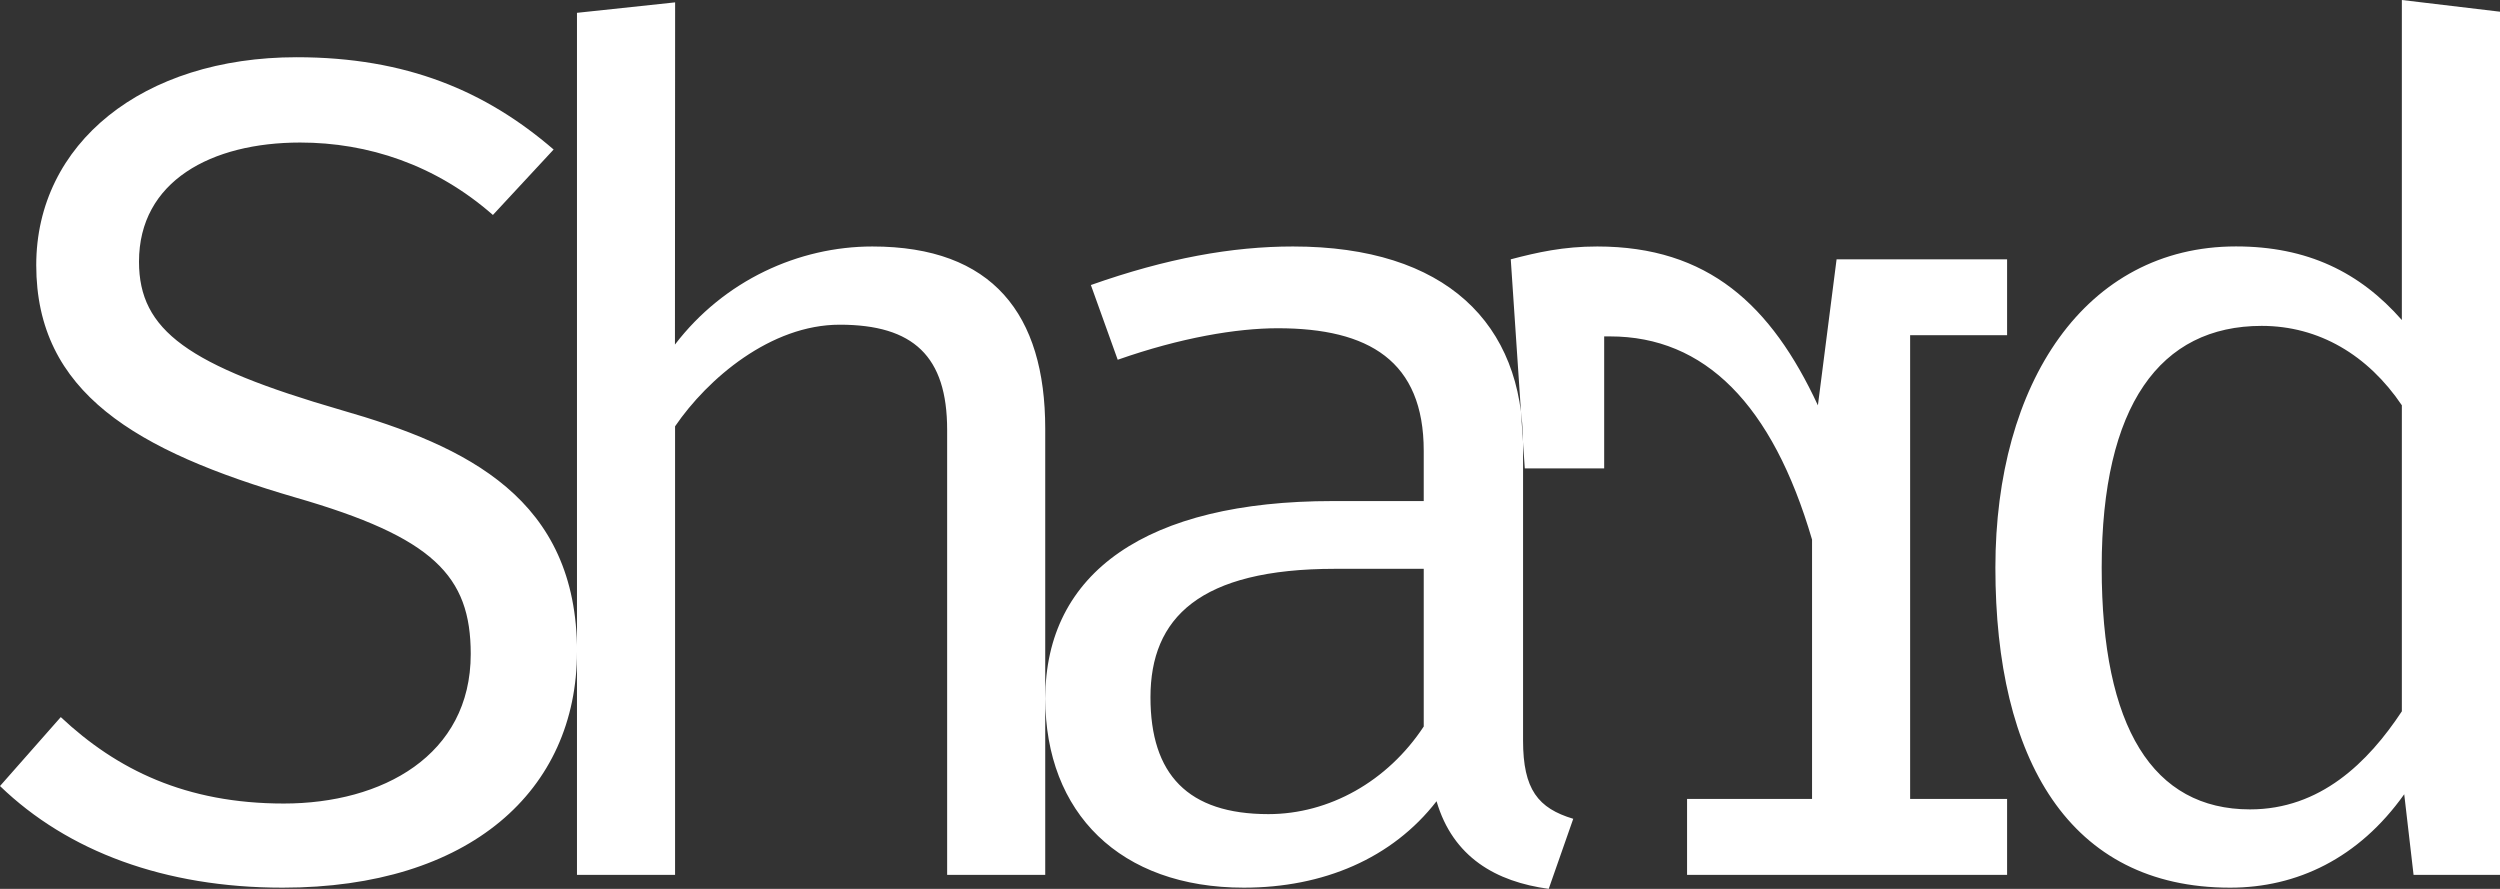 <svg width="42.285mm" height="15.034mm" viewBox="0 0 42.285 15.034" xmlns="http://www.w3.org/2000/svg"><rect x="0" y="0" width="42.285" height="15.034" fill="#333333" stroke="none"/><path d="M40.625.0V5.413C39.914 4.603 39.025 4.168 37.82 4.168c-2.549.0-4.07 2.311-4.07 5.433.0 3.24 1.245 5.413 3.971 5.413 1.126.0 2.173-.494 2.944-1.58l.158 1.363h1.462V.198zm-2.371 5.512c.968.0 1.798.494 2.371 1.343v5.176c-.573.869-1.383 1.659-2.568 1.659-1.64.0-2.509-1.383-2.509-4.089.0-2.746.988-4.089 2.707-4.089zm-11.24-1.343c1.877.0 2.944.988 3.734 2.687l.316-2.47h2.884v1.284h-1.64v7.843h1.64v1.284h-5.413v-1.284h2.114V9.127C29.978 6.835 28.832 5.69 27.232 5.69h-.099V7.922h-1.343L25.553 4.386c.454-.119.889-.217 1.462-.217zM25.761 12.525V7.527c0-2.055-1.304-3.358-3.892-3.358-1.027.0-2.134.198-3.418.652l.454 1.264c1.067-.375 2.015-.533 2.707-.533 1.541.0 2.469.553 2.469 2.074v.849h-1.541c-3.141.0-4.86 1.205-4.86 3.339.0 1.936 1.264 3.2 3.358 3.2 1.343.0 2.509-.494 3.26-1.462.277.948 1.008 1.363 1.897 1.482l.415-1.185c-.593-.178-.849-.494-.849-1.324zm-4.307 1.245c-1.363.0-1.995-.672-1.995-1.976.0-1.343.83-2.173 3.121-2.173h1.501v2.667c-.612.929-1.6 1.482-2.627 1.482zM11.419.04 9.759.217v14.58h1.659V7.211c.553-.81 1.62-1.719 2.785-1.719 1.245.0 1.817.533 1.817 1.778v7.527h1.659V7.251c0-1.936-.889-3.082-2.924-3.082-1.245.0-2.509.573-3.339 1.659zm-1.659 10.984c0-2.588-1.857-3.477-3.991-4.089-2.588-.751-3.418-1.343-3.418-2.509.0-1.363 1.225-2.015 2.726-2.015 1.146.0 2.292.375 3.26 1.225L9.364 2.529C8.218 1.541 6.875.968 5.018.968 2.41.968.613 2.43.613 4.484c0 2.153 1.679 3.141 4.386 3.931 2.331.672 2.963 1.324 2.963 2.647.0 1.719-1.501 2.529-3.161 2.529-1.659.0-2.825-.573-3.773-1.462L0 13.295c1.146 1.106 2.785 1.719 4.781 1.719 3.161.0 4.978-1.64 4.978-3.991z" fill="#fff" stroke-linecap="round" stroke-width=".147" id="path1"/></svg>